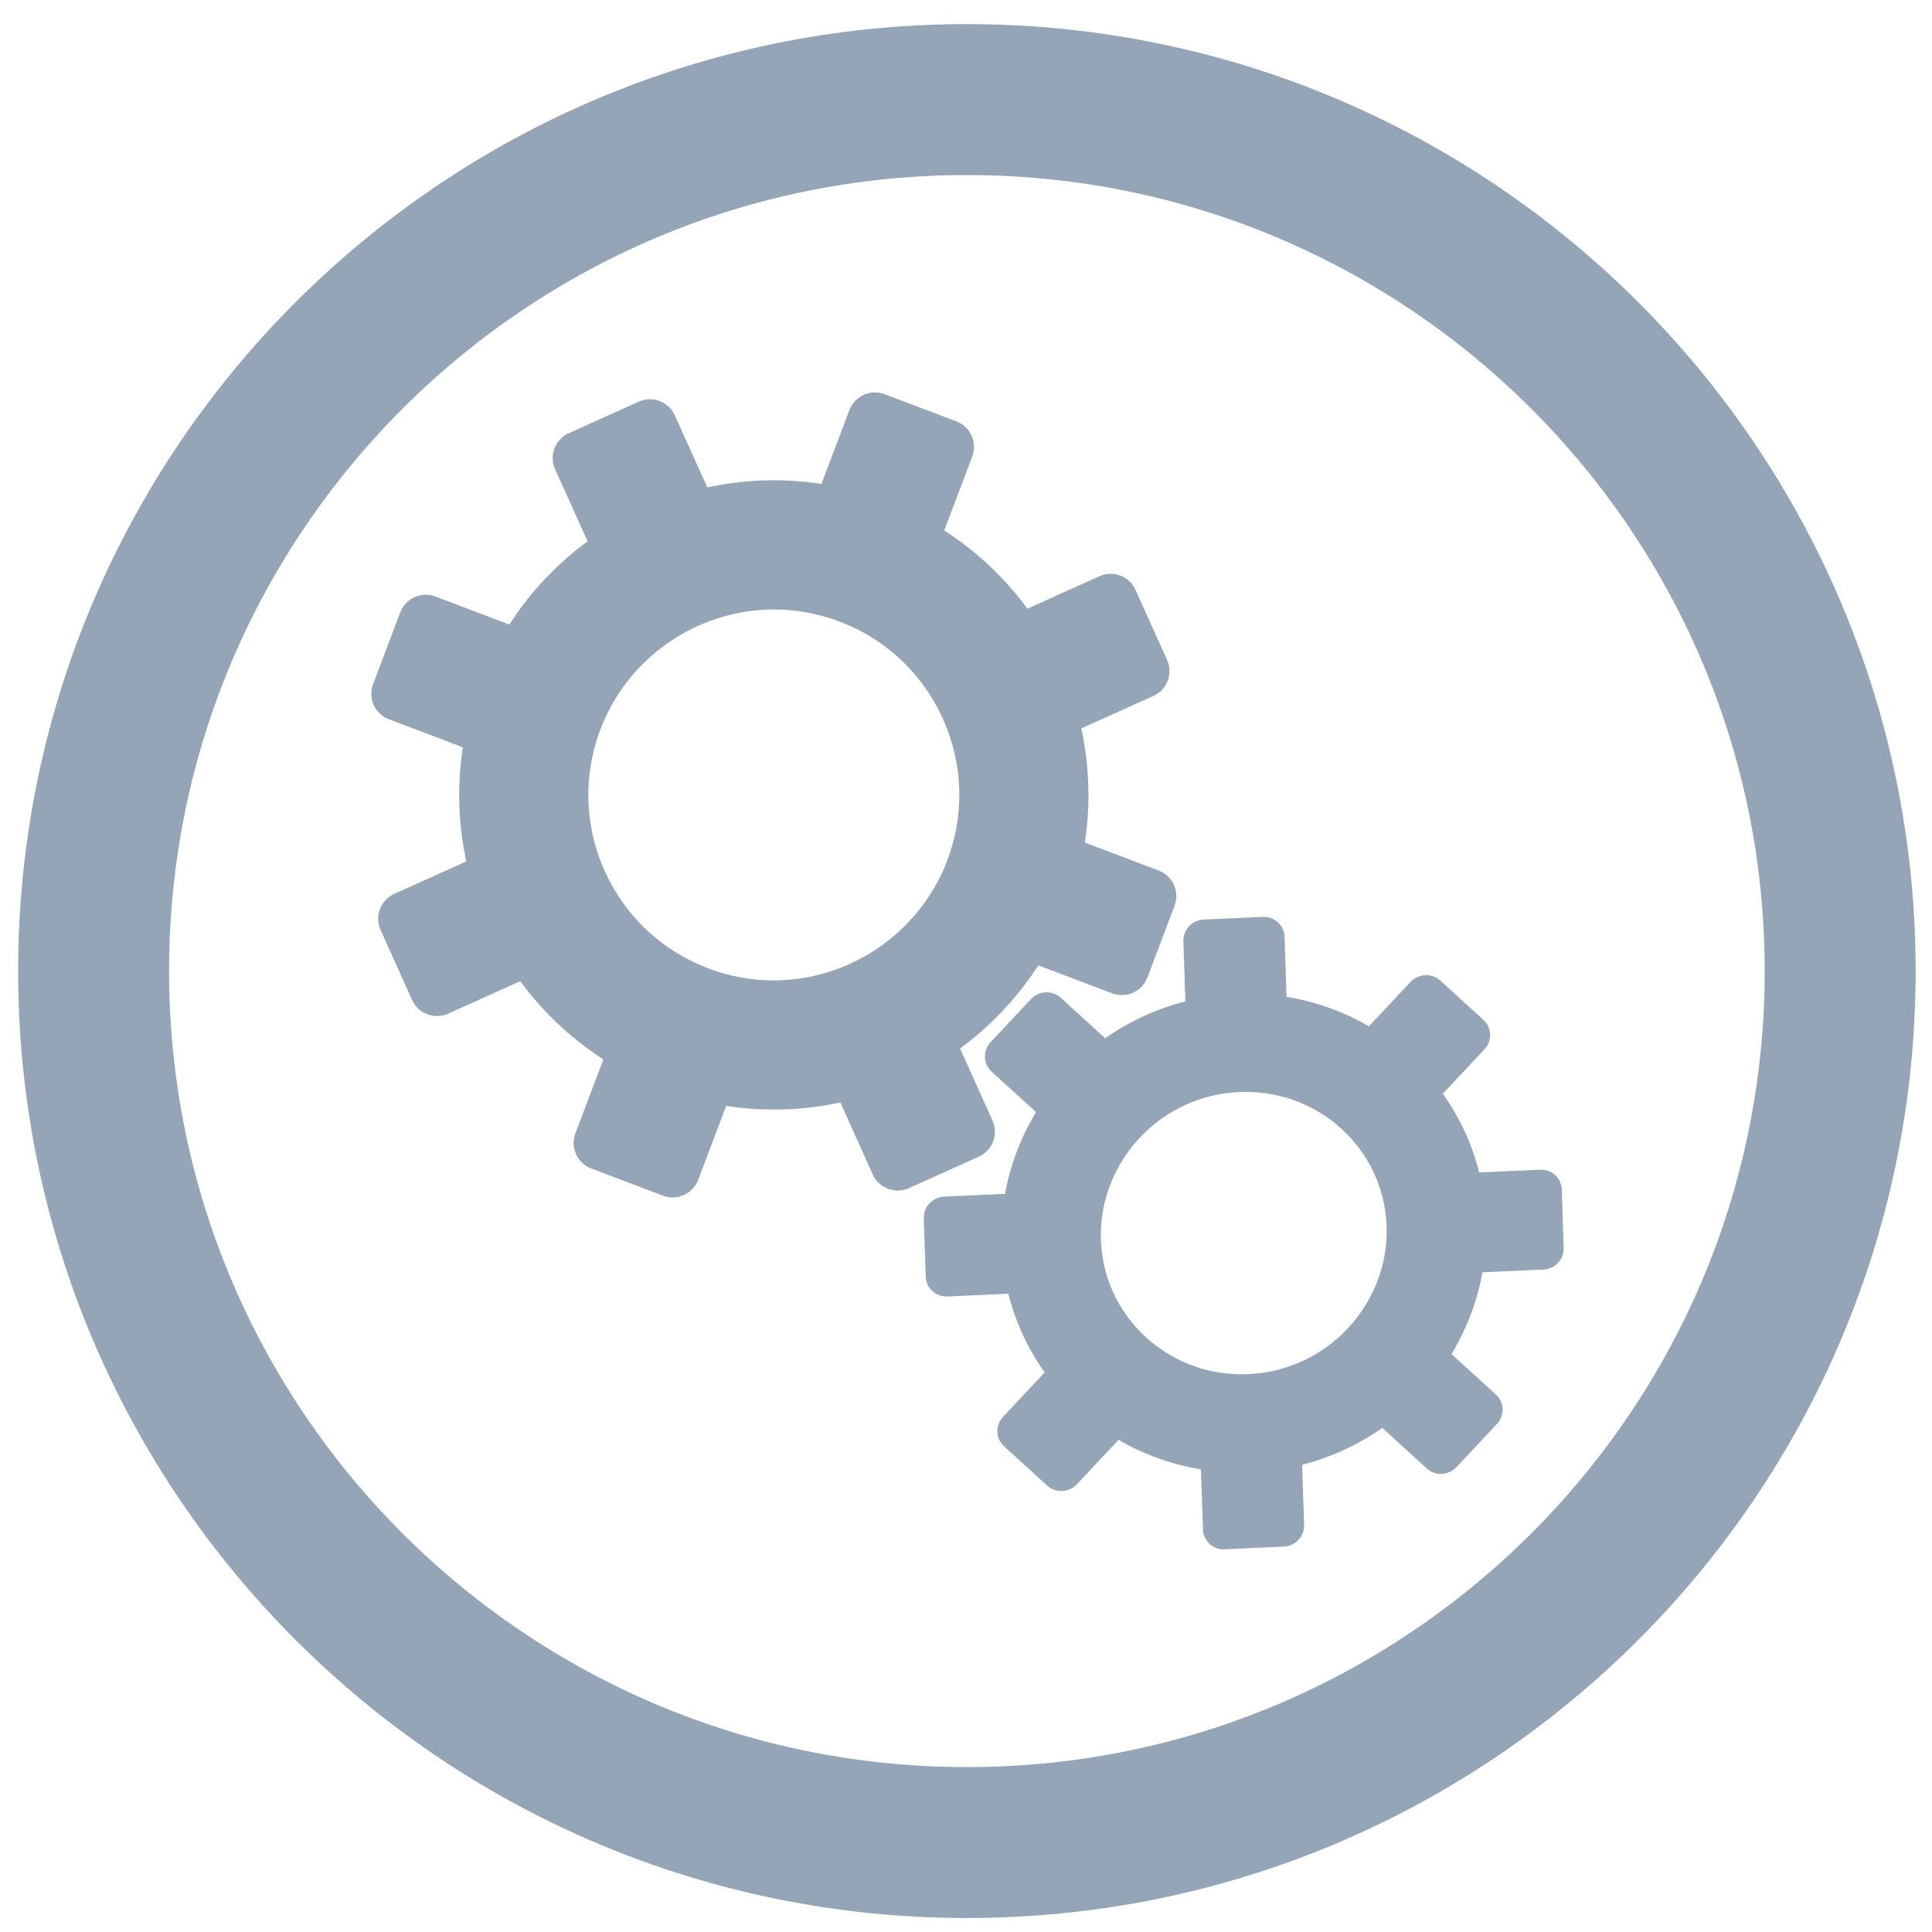 <?xml version="1.0" encoding="UTF-8" standalone="no"?>
<!DOCTYPE svg PUBLIC "-//W3C//DTD SVG 1.1//EN" "http://www.w3.org/Graphics/SVG/1.1/DTD/svg11.dtd">
<svg version="1.1" xmlns="http://www.w3.org/2000/svg" xmlns:xlink="http://www.w3.org/1999/xlink" preserveAspectRatio="xMidYMid meet" viewBox="0 0 640 640" width="18" height="18"><defs><path d="M290.28 130.01L290.46 130.02L290.64 130.03L290.81 130.05L290.99 130.07L291.17 130.09L291.34 130.12L291.52 130.15L291.69 130.18L291.86 130.22L292.04 130.26L292.21 130.31L292.38 130.36L292.55 130.41L292.72 130.46L292.89 130.52L293.06 130.58L316.8 139.58L317.14 139.72L317.48 139.87L317.81 140.03L318.13 140.21L318.44 140.4L318.74 140.59L319.03 140.8L319.31 141.02L319.58 141.25L319.84 141.49L320.09 141.74L320.33 142L320.56 142.26L320.78 142.54L320.98 142.82L321.18 143.11L321.36 143.4L321.54 143.7L321.7 144.01L321.84 144.33L321.98 144.65L322.11 144.97L322.22 145.3L322.32 145.63L322.4 145.97L322.48 146.31L322.54 146.66L322.59 147.01L322.62 147.35L322.64 147.71L322.65 148.06L322.64 148.41L322.62 148.77L322.58 149.13L322.53 149.48L322.47 149.84L322.39 150.2L322.29 150.55L322.18 150.9L322.06 151.26L312.79 175.72L313.58 176.24L314.38 176.77L315.17 177.3L315.95 177.84L316.73 178.39L317.5 178.94L318.27 179.51L319.03 180.07L319.79 180.65L320.54 181.23L321.28 181.82L322.02 182.42L322.76 183.02L323.49 183.63L324.21 184.24L324.93 184.87L325.64 185.49L326.35 186.13L327.05 186.77L327.75 187.42L328.43 188.07L329.12 188.73L329.79 189.4L330.47 190.07L331.13 190.75L331.79 191.44L332.44 192.13L333.09 192.82L333.73 193.53L334.36 194.24L334.99 194.95L335.61 195.67L336.22 196.4L336.83 197.13L337.43 197.87L338.03 198.61L338.61 199.36L339.19 200.11L339.77 200.87L340.34 201.64L364.19 190.89L364.54 190.75L364.88 190.62L365.23 190.5L365.58 190.4L365.93 190.31L366.28 190.24L366.64 190.18L366.99 190.14L367.34 190.11L367.7 190.1L368.05 190.09L368.4 190.11L368.75 190.13L369.1 190.17L369.44 190.22L369.79 190.29L370.12 190.37L370.46 190.46L370.79 190.57L371.12 190.68L371.44 190.81L371.76 190.95L372.07 191.11L372.38 191.27L372.68 191.45L372.97 191.64L373.26 191.84L373.54 192.05L373.81 192.28L374.07 192.51L374.33 192.75L374.57 193.01L374.81 193.28L375.04 193.56L375.25 193.84L375.46 194.14L375.65 194.45L375.84 194.77L376.01 195.09L376.17 195.43L386.59 218.57L386.67 218.74L386.74 218.9L386.8 219.07L386.86 219.24L386.92 219.41L386.98 219.58L387.03 219.75L387.08 219.92L387.12 220.09L387.16 220.26L387.2 220.44L387.24 220.61L387.27 220.79L387.3 220.96L387.32 221.14L387.34 221.31L387.36 221.49L387.37 221.66L387.38 221.84L387.39 222.02L387.39 222.19L387.39 222.37L387.39 222.55L387.38 222.72L387.37 222.9L387.36 223.08L387.34 223.25L387.32 223.43L387.3 223.6L387.27 223.78L387.24 223.95L387.21 224.13L387.17 224.3L387.13 224.48L387.08 224.65L387.03 224.82L386.98 224.99L386.93 225.16L386.87 225.33L386.81 225.5L386.74 225.67L386.67 225.84L386.6 226L386.53 226.16L386.45 226.32L386.37 226.48L386.28 226.64L386.2 226.8L386.11 226.95L386.01 227.1L385.92 227.25L385.82 227.4L385.72 227.54L385.61 227.69L385.51 227.83L385.4 227.97L385.29 228.1L385.17 228.24L385.05 228.37L384.93 228.5L384.81 228.63L384.69 228.75L384.56 228.88L384.43 229L384.3 229.11L384.16 229.23L384.03 229.34L383.89 229.45L383.75 229.56L383.6 229.66L383.46 229.76L383.31 229.86L383.16 229.96L383.01 230.05L382.85 230.14L382.7 230.23L382.54 230.32L382.38 230.4L382.22 230.48L382.06 230.55L358.2 241.3L358.4 242.23L358.59 243.16L358.77 244.1L358.94 245.04L359.1 245.97L359.26 246.91L359.4 247.85L359.54 248.79L359.67 249.74L359.79 250.68L359.9 251.62L360 252.57L360.1 253.52L360.18 254.46L360.26 255.41L360.32 256.36L360.38 257.3L360.43 258.25L360.48 259.2L360.51 260.15L360.53 261.1L360.55 262.05L360.56 263L360.56 263.95L360.55 264.9L360.53 265.85L360.5 266.8L360.46 267.75L360.42 268.7L360.37 269.65L360.3 270.6L360.23 271.54L360.15 272.49L360.07 273.44L359.97 274.39L359.86 275.33L359.75 276.28L359.63 277.22L359.5 278.16L359.36 279.1L383.82 288.38L383.99 288.44L384.16 288.51L384.32 288.58L384.48 288.66L384.64 288.73L384.8 288.82L384.96 288.9L385.12 288.99L385.27 289.08L385.42 289.17L385.57 289.26L385.72 289.36L385.86 289.46L386.01 289.57L386.15 289.68L386.29 289.78L386.42 289.9L386.56 290.01L386.69 290.13L386.82 290.25L386.95 290.37L387.07 290.5L387.2 290.62L387.32 290.75L387.43 290.88L387.55 291.02L387.66 291.16L387.77 291.29L387.88 291.44L387.98 291.58L388.09 291.72L388.18 291.87L388.28 292.02L388.37 292.17L388.47 292.33L388.55 292.48L388.64 292.64L388.72 292.8L388.8 292.96L388.87 293.13L388.95 293.29L389.01 293.46L389.08 293.62L389.14 293.79L389.2 293.96L389.26 294.13L389.31 294.3L389.36 294.47L389.4 294.64L389.44 294.82L389.48 294.99L389.52 295.16L389.55 295.34L389.57 295.51L389.6 295.69L389.62 295.86L389.64 296.04L389.65 296.22L389.66 296.39L389.67 296.57L389.67 296.75L389.67 296.92L389.67 297.1L389.66 297.28L389.65 297.45L389.64 297.63L389.62 297.81L389.6 297.98L389.58 298.16L389.55 298.33L389.52 298.51L389.48 298.68L389.45 298.86L389.41 299.03L389.36 299.2L389.31 299.37L389.26 299.55L389.21 299.72L389.15 299.89L389.09 300.05L380.09 323.79L379.95 324.14L379.8 324.47L379.64 324.8L379.46 325.12L379.27 325.43L379.08 325.73L378.87 326.02L378.65 326.3L378.42 326.57L378.18 326.83L377.93 327.08L377.67 327.32L377.41 327.55L377.13 327.77L376.85 327.98L376.56 328.17L376.27 328.36L375.97 328.53L375.66 328.69L375.34 328.84L375.02 328.98L374.7 329.1L374.37 329.21L374.04 329.31L373.7 329.4L373.36 329.47L373.01 329.53L372.67 329.58L372.32 329.61L371.96 329.63L371.61 329.64L371.26 329.63L370.9 329.61L370.54 329.58L370.19 329.53L369.83 329.46L369.47 329.38L369.12 329.29L368.77 329.18L368.41 329.05L343.95 319.78L343.43 320.58L342.9 321.37L342.37 322.16L341.83 322.94L341.28 323.72L340.72 324.49L340.16 325.26L339.6 326.02L339.02 326.78L338.44 327.53L337.85 328.28L337.25 329.02L336.65 329.75L336.04 330.48L335.43 331.21L334.8 331.92L334.18 332.64L333.54 333.34L332.9 334.04L332.25 334.74L331.6 335.43L330.94 336.11L330.27 336.79L329.6 337.46L328.92 338.12L328.23 338.78L327.54 339.43L326.85 340.08L326.14 340.72L325.43 341.35L324.72 341.98L324 342.6L323.27 343.22L322.54 343.82L321.8 344.43L321.06 345.02L320.31 345.61L319.56 346.19L318.8 346.76L318.03 347.33L328.78 371.19L328.92 371.53L329.05 371.87L329.17 372.22L329.27 372.57L329.36 372.93L329.43 373.28L329.49 373.63L329.53 373.99L329.56 374.34L329.57 374.69L329.58 375.04L329.56 375.4L329.54 375.75L329.5 376.09L329.44 376.44L329.38 376.78L329.3 377.12L329.21 377.45L329.1 377.79L328.99 378.11L328.86 378.44L328.72 378.75L328.56 379.07L328.4 379.37L328.22 379.67L328.03 379.97L327.83 380.25L327.62 380.53L327.39 380.8L327.16 381.07L326.91 381.32L326.66 381.57L326.39 381.8L326.11 382.03L325.82 382.25L325.53 382.45L325.22 382.65L324.9 382.83L324.57 383L324.23 383.16L301.09 393.59L300.93 393.66L300.76 393.73L300.6 393.79L300.43 393.85L300.26 393.91L300.09 393.97L299.92 394.02L299.75 394.07L299.58 394.11L299.4 394.16L299.23 394.19L299.06 394.23L298.88 394.26L298.71 394.29L298.53 394.31L298.36 394.33L298.18 394.35L298 394.36L297.83 394.37L297.65 394.38L297.47 394.39L297.3 394.39L297.12 394.38L296.94 394.38L296.77 394.37L296.59 394.35L296.41 394.33L296.24 394.31L296.06 394.29L295.89 394.26L295.71 394.23L295.54 394.2L295.36 394.16L295.19 394.12L295.02 394.07L294.84 394.03L294.67 393.97L294.5 393.92L294.33 393.86L294.16 393.8L294 393.73L293.83 393.66L293.67 393.59L293.5 393.52L293.34 393.44L293.18 393.36L293.03 393.27L292.87 393.19L292.72 393.1L292.56 393L292.42 392.91L292.27 392.81L292.12 392.71L291.98 392.6L291.84 392.5L291.7 392.39L291.56 392.28L291.43 392.16L291.3 392.04L291.17 391.92L291.04 391.8L290.91 391.68L290.79 391.55L290.67 391.42L290.55 391.29L290.44 391.15L290.32 391.02L290.21 390.88L290.11 390.74L290 390.59L289.9 390.45L289.8 390.3L289.71 390.15L289.61 390L289.52 389.85L289.43 389.69L289.35 389.53L289.27 389.37L289.19 389.21L289.11 389.05L278.37 365.19L277.44 365.39L276.51 365.58L275.57 365.76L274.64 365.93L273.7 366.1L272.77 366.25L271.83 366.4L270.89 366.53L269.95 366.66L269 366.78L268.06 366.89L267.11 367L266.17 367.09L265.22 367.18L264.28 367.25L263.33 367.32L262.38 367.38L261.43 367.43L260.48 367.47L259.53 367.51L258.58 367.53L257.63 367.55L256.68 367.55L255.73 367.55L254.78 367.54L253.83 367.52L252.88 367.5L251.93 367.46L250.98 367.42L250.03 367.36L249.08 367.3L248.13 367.23L247.18 367.15L246.23 367.06L245.28 366.96L244.34 366.86L243.39 366.74L242.45 366.62L241.5 366.49L240.56 366.35L231.29 390.81L231.23 390.98L231.16 391.15L231.08 391.31L231.01 391.47L230.93 391.63L230.85 391.79L230.77 391.95L230.68 392.11L230.59 392.26L230.5 392.41L230.4 392.56L230.3 392.71L230.2 392.85L230.1 393L229.99 393.14L229.88 393.28L229.77 393.41L229.65 393.55L229.54 393.68L229.42 393.81L229.3 393.94L229.17 394.06L229.04 394.19L228.91 394.31L228.78 394.42L228.65 394.54L228.51 394.65L228.37 394.76L228.23 394.87L228.09 394.97L227.94 395.08L227.79 395.17L227.64 395.27L227.49 395.36L227.34 395.45L227.18 395.54L227.03 395.63L226.87 395.71L226.7 395.79L226.54 395.86L226.45 395.9L226.36 395.94L226.27 395.98L226.18 396.01L226.09 396.05L226 396.08L225.91 396.12L225.82 396.15L225.73 396.18L225.64 396.21L225.55 396.24L225.46 396.27L225.36 396.3L225.27 396.32L225.18 396.35L225.09 396.37L224.99 396.4L224.9 396.42L224.81 396.44L224.71 396.46L224.62 396.48L224.53 396.5L224.43 396.52L224.34 396.53L224.24 396.55L224.15 396.56L224.06 396.58L223.96 396.59L223.87 396.6L223.77 396.61L223.68 396.62L223.58 396.63L223.49 396.64L223.39 396.64L223.3 396.65L223.2 396.65L223.11 396.66L223.01 396.66L222.92 396.66L222.82 396.66L222.74 396.66L222.66 396.66L222.58 396.66L222.49 396.66L222.41 396.65L222.33 396.65L222.25 396.64L222.17 396.64L222.09 396.63L222.01 396.62L221.93 396.62L221.84 396.61L221.76 396.6L221.68 396.59L221.6 396.58L221.52 396.57L221.44 396.56L221.36 396.54L221.28 396.53L221.2 396.51L221.12 396.5L221.04 396.48L220.96 396.47L220.88 396.45L220.8 396.43L220.72 396.41L220.64 396.39L220.56 396.37L220.48 396.35L220.4 396.33L220.32 396.31L220.24 396.29L220.16 396.26L220.08 396.24L220 396.21L219.92 396.19L219.85 396.16L219.77 396.13L219.69 396.1L219.61 396.07L195.88 387.08L195.53 386.94L195.19 386.79L194.86 386.63L194.54 386.45L194.23 386.26L193.93 386.07L193.64 385.86L193.36 385.64L193.09 385.41L192.83 385.17L192.58 384.92L192.34 384.66L192.11 384.4L191.9 384.12L191.69 383.84L191.49 383.55L191.31 383.26L191.14 382.96L190.98 382.65L190.83 382.33L190.69 382.01L190.57 381.69L190.45 381.36L190.35 381.03L190.27 380.69L190.19 380.35L190.13 380L190.09 379.65L190.05 379.3L190.03 378.95L190.03 378.6L190.03 378.24L190.06 377.89L190.09 377.53L190.14 377.18L190.21 376.82L190.29 376.46L190.38 376.11L190.49 375.76L190.62 375.4L199.89 350.94L199.09 350.42L198.3 349.89L197.51 349.36L196.72 348.82L195.95 348.27L195.17 347.71L194.41 347.15L193.64 346.59L192.89 346.01L192.13 345.43L191.39 344.84L190.65 344.24L189.91 343.64L189.18 343.03L188.46 342.42L187.74 341.79L187.03 341.17L186.32 340.53L185.62 339.89L184.93 339.24L184.24 338.59L183.55 337.93L182.88 337.26L182.21 336.59L181.54 335.91L180.88 335.23L180.23 334.53L179.58 333.84L178.94 333.13L178.31 332.43L177.68 331.71L177.06 330.99L176.45 330.26L175.84 329.53L175.24 328.79L174.65 328.05L174.06 327.3L173.48 326.55L172.9 325.79L172.34 325.02L148.48 335.77L148.32 335.84L148.15 335.91L147.98 335.97L147.82 336.03L147.65 336.09L147.48 336.15L147.31 336.2L147.13 336.25L146.96 336.29L146.79 336.34L146.62 336.37L146.44 336.41L146.27 336.44L146.09 336.47L145.92 336.49L145.74 336.51L145.57 336.53L145.39 336.54L145.21 336.55L145.04 336.56L144.86 336.57L144.68 336.57L144.51 336.56L144.33 336.56L144.15 336.55L143.98 336.53L143.8 336.51L143.63 336.49L143.45 336.47L143.27 336.44L143.1 336.41L142.93 336.38L142.75 336.34L142.58 336.3L142.4 336.25L142.23 336.21L142.06 336.15L141.89 336.1L141.72 336.04L141.55 335.98L141.38 335.91L141.22 335.84L141.05 335.77L140.89 335.7L140.73 335.62L140.57 335.54L140.41 335.45L140.26 335.37L140.11 335.28L139.95 335.18L139.8 335.09L139.66 334.99L139.51 334.89L139.37 334.78L139.23 334.68L139.09 334.57L138.95 334.46L138.82 334.34L138.68 334.22L138.55 334.1L138.43 333.98L138.3 333.86L138.18 333.73L138.06 333.6L137.94 333.47L137.83 333.33L137.71 333.2L137.6 333.06L137.5 332.92L137.39 332.77L137.29 332.63L137.19 332.48L137.09 332.33L137 332.18L136.91 332.03L136.82 331.87L136.74 331.71L136.66 331.55L136.58 331.39L136.5 331.23L126.08 308.09L126.01 307.92L125.94 307.76L125.87 307.59L125.81 307.42L125.75 307.25L125.7 307.08L125.64 306.91L125.6 306.74L125.55 306.57L125.51 306.4L125.47 306.22L125.44 306.05L125.4 305.87L125.38 305.7L125.35 305.52L125.33 305.35L125.31 305.17L125.3 305L125.29 304.82L125.28 304.64L125.28 304.47L125.28 304.29L125.28 304.11L125.29 303.94L125.3 303.76L125.31 303.58L125.33 303.41L125.35 303.23L125.37 303.06L125.4 302.88L125.43 302.7L125.47 302.53L125.5 302.36L125.55 302.18L125.59 302.01L125.64 301.84L125.69 301.67L125.75 301.5L125.8 301.33L125.87 301.16L125.93 300.99L126 300.82L126.07 300.66L126.15 300.5L126.22 300.34L126.31 300.18L126.39 300.02L126.48 299.86L126.57 299.71L126.66 299.56L126.76 299.41L126.85 299.26L126.95 299.12L127.06 298.97L127.17 298.83L127.27 298.69L127.39 298.56L127.5 298.42L127.62 298.29L127.74 298.16L127.86 298.03L127.99 297.91L128.11 297.78L128.24 297.66L128.37 297.55L128.51 297.43L128.65 297.32L128.78 297.21L128.93 297.1L129.07 297L129.21 296.89L129.36 296.8L129.51 296.7L129.66 296.61L129.82 296.52L129.97 296.43L130.13 296.34L130.29 296.26L130.45 296.18L130.62 296.11L154.47 285.36L154.28 284.43L154.09 283.5L153.91 282.56L153.73 281.62L153.57 280.69L153.42 279.75L153.27 278.81L153.13 277.87L153.01 276.92L152.89 275.98L152.78 275.04L152.67 274.09L152.58 273.14L152.49 272.2L152.42 271.25L152.35 270.3L152.29 269.35L152.24 268.41L152.2 267.46L152.16 266.51L152.14 265.56L152.12 264.61L152.12 263.66L152.12 262.71L152.13 261.76L152.15 260.81L152.17 259.86L152.21 258.91L152.25 257.96L152.31 257.01L152.37 256.06L152.44 255.11L152.52 254.17L152.61 253.22L152.7 252.27L152.81 251.33L152.92 250.38L153.05 249.44L153.18 248.5L153.32 247.55L128.85 238.28L128.5 238.14L128.17 237.99L127.84 237.83L127.52 237.65L127.21 237.46L126.91 237.27L126.62 237.06L126.34 236.84L126.07 236.61L125.81 236.37L125.56 236.12L125.32 235.86L125.09 235.6L124.87 235.32L124.66 235.04L124.47 234.75L124.28 234.46L124.11 234.16L123.95 233.85L123.8 233.53L123.67 233.21L123.54 232.89L123.43 232.56L123.33 232.23L123.24 231.89L123.17 231.55L123.11 231.2L123.06 230.86L123.03 230.51L123.01 230.15L123 229.8L123.01 229.45L123.03 229.09L123.07 228.73L123.12 228.38L123.18 228.02L123.26 227.67L123.36 227.31L123.47 226.96L123.59 226.61L132.58 202.87L132.65 202.7L132.72 202.54L132.79 202.37L132.86 202.21L132.94 202.05L133.02 201.89L133.11 201.73L133.19 201.58L133.28 201.42L133.38 201.27L133.47 201.12L133.57 200.98L133.67 200.83L133.78 200.69L133.88 200.55L133.99 200.41L134.1 200.27L134.22 200.14L134.34 200L134.46 199.87L134.58 199.75L134.7 199.62L134.83 199.5L134.96 199.38L135.09 199.26L135.23 199.14L135.36 199.03L135.5 198.92L135.64 198.81L135.79 198.71L135.93 198.61L136.08 198.51L136.23 198.41L136.38 198.32L136.53 198.23L136.69 198.14L136.85 198.06L137.01 197.98L137.17 197.9L137.33 197.82L137.5 197.75L137.66 197.68L137.83 197.61L138 197.55L138.17 197.49L138.34 197.44L138.51 197.39L138.68 197.34L138.85 197.29L139.02 197.25L139.2 197.21L139.37 197.18L139.55 197.15L139.72 197.12L139.9 197.1L140.07 197.08L140.25 197.06L140.42 197.04L140.6 197.03L140.78 197.03L140.95 197.02L141.13 197.02L141.31 197.03L141.48 197.03L141.66 197.04L141.84 197.06L142.01 197.07L142.19 197.09L142.37 197.12L142.54 197.15L142.72 197.18L142.89 197.21L143.06 197.25L143.24 197.29L143.41 197.33L143.58 197.38L143.75 197.43L143.92 197.49L144.09 197.55L144.26 197.61L168.73 206.88L169.25 206.08L169.77 205.29L170.31 204.5L170.85 203.72L171.4 202.94L171.95 202.17L172.51 201.4L173.08 200.64L173.66 199.88L174.24 199.13L174.83 198.38L175.42 197.64L176.03 196.91L176.63 196.18L177.25 195.45L177.87 194.74L178.5 194.02L179.14 193.32L179.78 192.62L180.42 191.92L181.08 191.23L181.74 190.55L182.41 189.87L183.08 189.2L183.76 188.54L184.44 187.88L185.13 187.22L185.83 186.58L186.53 185.94L187.24 185.31L187.96 184.68L188.68 184.06L189.4 183.44L190.14 182.84L190.87 182.23L191.62 181.64L192.37 181.05L193.12 180.47L193.88 179.9L194.65 179.33L183.9 155.47L183.75 155.13L183.62 154.78L183.51 154.44L183.41 154.09L183.32 153.73L183.25 153.38L183.19 153.03L183.15 152.67L183.12 152.32L183.1 151.97L183.1 151.62L183.11 151.26L183.14 150.91L183.18 150.57L183.23 150.22L183.3 149.88L183.38 149.54L183.47 149.2L183.57 148.87L183.69 148.55L183.82 148.22L183.96 147.91L184.11 147.59L184.28 147.29L184.46 146.99L184.65 146.69L184.85 146.41L185.06 146.13L185.28 145.86L185.52 145.59L185.76 145.34L186.02 145.09L186.28 144.86L186.56 144.63L186.85 144.41L187.15 144.21L187.46 144.01L187.77 143.83L188.1 143.66L188.44 143.5L211.58 133.07L211.75 133L211.91 132.93L212.08 132.87L212.25 132.8L212.42 132.74L212.59 132.69L212.76 132.64L212.93 132.59L213.1 132.54L213.27 132.5L213.45 132.46L213.62 132.43L213.79 132.4L213.97 132.37L214.14 132.35L214.32 132.33L214.5 132.31L214.67 132.29L214.85 132.28L215.03 132.28L215.2 132.27L215.38 132.27L215.56 132.28L215.73 132.28L215.91 132.29L216.09 132.31L216.26 132.32L216.44 132.34L216.61 132.37L216.79 132.4L216.96 132.43L217.14 132.46L217.31 132.5L217.49 132.54L217.66 132.58L217.83 132.63L218 132.68L218.17 132.74L218.34 132.8L218.51 132.86L218.68 132.93L218.84 132.99L219.01 133.07L219.17 133.14L219.33 133.22L219.49 133.3L219.65 133.38L219.8 133.47L219.96 133.56L220.11 133.65L220.26 133.75L220.41 133.85L220.55 133.95L220.7 134.05L220.84 134.16L220.98 134.27L221.11 134.38L221.25 134.5L221.38 134.61L221.51 134.73L221.64 134.86L221.76 134.98L221.88 135.11L222 135.24L222.12 135.37L222.24 135.5L222.35 135.64L222.46 135.78L222.57 135.92L222.67 136.06L222.77 136.21L222.87 136.36L222.97 136.51L223.06 136.66L223.15 136.81L223.24 136.97L223.33 137.13L223.41 137.28L223.49 137.45L223.56 137.61L234.3 161.46L235.24 161.27L236.17 161.08L237.1 160.9L238.03 160.72L238.97 160.56L239.91 160.41L240.85 160.26L241.79 160.12L242.73 160L243.67 159.88L244.62 159.76L245.56 159.66L246.51 159.57L247.45 159.48L248.4 159.41L249.35 159.34L250.3 159.28L251.24 159.23L252.19 159.18L253.14 159.15L254.09 159.13L255.04 159.11L255.99 159.1L256.94 159.1L257.9 159.11L258.85 159.13L259.8 159.16L260.75 159.2L261.7 159.24L262.65 159.29L263.6 159.36L264.55 159.43L265.49 159.51L266.44 159.6L267.39 159.69L268.34 159.8L269.28 159.91L270.23 160.04L271.17 160.17L272.11 160.31L281.38 135.85L281.45 135.68L281.52 135.51L281.59 135.35L281.66 135.18L281.74 135.02L281.82 134.86L281.91 134.71L281.99 134.55L282.08 134.4L282.18 134.25L282.27 134.1L282.37 133.95L282.47 133.8L282.58 133.66L282.68 133.52L282.79 133.38L282.9 133.24L283.02 133.11L283.14 132.98L283.26 132.85L283.38 132.72L283.5 132.59L283.63 132.47L283.76 132.35L283.89 132.23L284.03 132.12L284.16 132.01L284.3 131.9L284.44 131.79L284.59 131.68L284.73 131.58L284.88 131.48L285.03 131.39L285.18 131.29L285.34 131.2L285.49 131.12L285.65 131.03L285.81 130.95L285.97 130.87L286.13 130.79L286.3 130.72L286.46 130.65L286.63 130.59L286.8 130.53L286.97 130.47L287.14 130.41L287.31 130.36L287.48 130.31L287.65 130.27L287.83 130.23L288 130.19L288.17 130.15L288.35 130.12L288.52 130.09L288.7 130.07L288.87 130.05L289.05 130.03L289.23 130.02L289.4 130.01L289.58 130L289.75 130L289.93 130L290.11 130L290.28 130.01ZM252.56 202.02L250.69 202.16L248.82 202.37L246.97 202.63L245.13 202.95L243.3 203.32L241.5 203.75L239.71 204.23L237.94 204.76L236.19 205.35L234.45 205.98L232.75 206.67L231.06 207.41L229.4 208.19L227.76 209.03L226.15 209.91L224.57 210.84L223.01 211.82L221.49 212.84L219.99 213.9L218.53 215.01L217.1 216.16L215.71 217.36L214.35 218.59L213.02 219.87L211.73 221.18L210.49 222.54L209.28 223.93L208.11 225.36L206.98 226.83L205.9 228.33L204.86 229.87L203.87 231.45L202.92 233.05L202.02 234.69L201.16 236.37L200.36 238.07L199.61 239.81L198.91 241.57L198.48 242.72L198.08 243.88L197.71 245.04L197.35 246.21L197.03 247.38L196.72 248.55L196.44 249.73L196.18 250.91L195.94 252.09L195.73 253.28L195.55 254.47L195.38 255.66L195.24 256.85L195.13 258.04L195.03 259.23L194.96 260.43L194.92 261.62L194.89 262.82L194.9 264.01L194.92 265.21L194.97 266.4L195.04 267.59L195.14 268.78L195.25 269.97L195.4 271.16L195.56 272.34L195.75 273.53L195.96 274.71L196.2 275.88L196.46 277.06L196.74 278.23L197.05 279.4L197.38 280.56L197.73 281.72L198.11 282.87L198.51 284.02L198.93 285.16L199.38 286.3L199.85 287.43L200.34 288.55L200.86 289.67L201.39 290.77L201.95 291.86L202.52 292.93L203.12 293.99L203.73 295.04L204.37 296.07L205.02 297.09L205.69 298.09L206.38 299.08L207.08 300.05L207.81 301.01L208.55 301.95L209.31 302.87L210.09 303.78L210.89 304.68L211.7 305.55L212.53 306.41L213.37 307.26L214.23 308.08L215.11 308.89L216.01 309.69L216.92 310.46L217.84 311.22L218.78 311.96L219.74 312.68L220.71 313.38L221.69 314.07L222.69 314.73L223.71 315.38L224.73 316L225.77 316.61L226.83 317.2L227.9 317.77L228.98 318.32L230.07 318.85L231.18 319.36L232.3 319.84L233.43 320.31L234.58 320.76L235.1 320.95L235.63 321.15L236.16 321.33L236.69 321.52L237.22 321.69L237.75 321.86L238.29 322.03L238.82 322.19L239.35 322.35L239.89 322.5L240.43 322.65L240.97 322.79L241.5 322.93L242.04 323.06L242.58 323.19L243.13 323.31L243.67 323.43L244.21 323.54L244.75 323.65L245.3 323.76L245.84 323.85L246.39 323.95L246.94 324.03L247.48 324.12L248.03 324.19L248.58 324.27L249.13 324.34L249.68 324.4L250.23 324.46L250.78 324.51L251.33 324.56L251.89 324.6L252.44 324.64L252.99 324.67L253.55 324.7L254.1 324.72L254.66 324.74L255.21 324.75L255.77 324.76L256.33 324.76L258.22 324.73L260.11 324.64L261.99 324.5L263.85 324.29L265.71 324.03L267.55 323.71L269.37 323.34L271.18 322.91L272.97 322.43L274.74 321.9L276.49 321.31L278.22 320.68L279.93 319.99L281.61 319.25L283.28 318.47L284.91 317.63L286.52 316.75L288.11 315.82L289.66 314.84L291.19 313.82L292.68 312.76L294.14 311.65L295.57 310.5L296.97 309.3L298.33 308.07L299.65 306.79L300.94 305.48L302.19 304.12L303.4 302.73L304.56 301.3L305.69 299.83L306.77 298.33L307.81 296.79L308.81 295.21L309.76 293.61L310.66 291.97L311.51 290.29L312.31 288.59L313.07 286.85L313.77 285.09L314.19 283.94L314.59 282.78L314.97 281.62L315.32 280.45L315.65 279.28L315.96 278.1L316.24 276.93L316.5 275.75L316.73 274.56L316.94 273.38L317.13 272.19L317.29 271L317.43 269.81L317.55 268.62L317.64 267.43L317.71 266.23L317.76 265.04L317.78 263.84L317.78 262.65L317.76 261.45L317.71 260.26L317.64 259.07L317.54 257.88L317.42 256.69L317.28 255.5L317.11 254.31L316.92 253.13L316.71 251.95L316.48 250.77L316.22 249.6L315.93 248.43L315.63 247.26L315.3 246.1L314.94 244.94L314.57 243.79L314.17 242.64L313.74 241.5L313.3 240.36L312.82 239.23L312.33 238.11L311.82 236.99L311.28 235.89L310.72 234.8L310.15 233.73L309.55 232.67L308.94 231.62L308.31 230.59L307.66 229.57L306.99 228.57L306.3 227.58L305.59 226.61L304.86 225.65L304.12 224.71L303.36 223.79L302.58 222.88L301.79 221.98L300.98 221.11L300.15 220.25L299.3 219.4L298.44 218.57L297.56 217.77L296.67 216.97L295.76 216.2L294.83 215.44L293.89 214.7L292.94 213.98L291.97 213.28L290.98 212.59L289.98 211.93L288.97 211.28L287.94 210.65L286.9 210.05L285.84 209.46L284.78 208.89L283.69 208.34L282.6 207.81L281.49 207.3L280.37 206.82L279.24 206.35L278.1 205.9L277.57 205.71L277.04 205.51L276.51 205.33L275.98 205.14L275.45 204.97L274.92 204.8L274.39 204.63L273.85 204.47L273.32 204.31L272.78 204.16L272.25 204.01L271.71 203.87L271.17 203.73L270.63 203.6L270.09 203.47L269.55 203.35L269.01 203.23L268.46 203.11L267.92 203.01L267.38 202.9L266.83 202.81L266.28 202.71L265.74 202.63L265.19 202.54L264.64 202.46L264.09 202.39L263.54 202.32L262.99 202.26L262.44 202.2L261.89 202.15L261.34 202.1L260.79 202.06L260.23 202.02L259.68 201.99L259.13 201.96L258.57 201.94L258.02 201.92L257.46 201.91L256.91 201.9L256.35 201.9L254.45 201.93L252.56 202.02Z" id="a1mG60R5r3"></path><path d="M419.17 303.74L419.45 303.77L419.73 303.81L420 303.85L420.27 303.91L420.53 303.98L420.79 304.06L421.05 304.15L421.3 304.25L421.55 304.35L421.79 304.47L422.02 304.6L422.26 304.73L422.48 304.87L422.7 305.02L422.91 305.18L423.12 305.35L423.32 305.53L423.51 305.71L423.69 305.9L423.87 306.09L424.04 306.3L424.2 306.51L424.36 306.72L424.5 306.94L424.64 307.17L424.77 307.41L424.88 307.65L424.99 307.89L425.09 308.14L425.18 308.4L425.26 308.66L425.33 308.92L425.39 309.19L425.44 309.46L425.48 309.74L425.51 310.02L425.52 310.3L426.18 330.2L426.91 330.32L427.63 330.45L428.35 330.59L429.06 330.73L429.78 330.88L430.49 331.03L431.21 331.19L431.92 331.36L432.63 331.53L433.33 331.71L434.04 331.9L434.74 332.09L435.44 332.29L436.14 332.49L436.84 332.71L437.54 332.92L438.23 333.15L438.92 333.38L439.61 333.61L440.3 333.86L440.98 334.11L441.66 334.36L442.34 334.62L443.02 334.89L443.69 335.16L444.37 335.44L445.03 335.73L445.7 336.02L446.37 336.32L447.03 336.62L447.68 336.93L448.34 337.25L448.99 337.57L449.64 337.9L450.29 338.23L450.93 338.57L451.57 338.92L452.21 339.27L452.84 339.63L453.47 339.99L467.26 325.28L467.46 325.07L467.67 324.88L467.88 324.69L468.1 324.51L468.33 324.35L468.55 324.19L468.79 324.04L469.03 323.91L469.27 323.78L469.52 323.66L469.77 323.56L470.02 323.46L470.28 323.37L470.54 323.29L470.8 323.23L471.06 323.17L471.33 323.12L471.59 323.08L471.86 323.06L472.13 323.04L472.39 323.03L472.66 323.04L472.93 323.05L473.2 323.07L473.46 323.1L473.73 323.15L473.99 323.2L474.25 323.27L474.51 323.34L474.77 323.42L475.02 323.52L475.27 323.62L475.52 323.74L475.77 323.86L476 324L476.24 324.15L476.47 324.3L476.69 324.47L476.91 324.65L477.13 324.83L491.41 337.86L491.51 337.95L491.61 338.04L491.71 338.14L491.8 338.24L491.89 338.34L491.98 338.44L492.07 338.55L492.15 338.65L492.24 338.76L492.32 338.87L492.4 338.98L492.47 339.09L492.55 339.2L492.62 339.31L492.69 339.43L492.75 339.54L492.82 339.66L492.88 339.78L492.94 339.9L493 340.02L493.05 340.15L493.11 340.27L493.16 340.39L493.2 340.52L493.25 340.64L493.29 340.77L493.33 340.9L493.37 341.03L493.4 341.16L493.44 341.29L493.47 341.42L493.49 341.55L493.52 341.69L493.54 341.82L493.56 341.96L493.58 342.09L493.59 342.23L493.6 342.36L493.61 342.5L493.62 342.63L493.62 342.77L493.62 342.91L493.62 343.05L493.61 343.18L493.61 343.32L493.6 343.45L493.58 343.59L493.57 343.72L493.55 343.86L493.53 343.99L493.5 344.12L493.48 344.26L493.45 344.39L493.42 344.52L493.38 344.65L493.35 344.78L493.31 344.91L493.27 345.04L493.22 345.17L493.17 345.3L493.12 345.42L493.07 345.55L493.02 345.67L492.96 345.79L492.9 345.92L492.84 346.04L492.78 346.16L492.71 346.28L492.64 346.39L492.57 346.51L492.5 346.63L492.42 346.74L492.35 346.85L492.27 346.96L492.18 347.07L492.1 347.18L492.01 347.29L491.92 347.39L491.83 347.5L491.74 347.6L477.95 362.31L478.37 362.9L478.78 363.5L479.18 364.1L479.58 364.7L479.98 365.31L480.37 365.92L480.75 366.53L481.13 367.15L481.5 367.77L481.86 368.39L482.22 369.02L482.57 369.65L482.92 370.28L483.26 370.91L483.6 371.55L483.93 372.2L484.25 372.84L484.57 373.49L484.88 374.14L485.19 374.79L485.48 375.45L485.78 376.11L486.06 376.77L486.35 377.43L486.62 378.1L486.89 378.77L487.15 379.44L487.41 380.12L487.66 380.79L487.9 381.47L488.14 382.15L488.37 382.84L488.59 383.52L488.81 384.21L489.02 384.9L489.23 385.59L489.43 386.29L489.62 386.99L489.81 387.69L489.99 388.39L510.15 387.48L510.28 387.47L510.42 387.47L510.56 387.47L510.7 387.47L510.84 387.48L510.97 387.49L511.11 387.5L511.25 387.51L511.38 387.53L511.52 387.55L511.65 387.57L511.79 387.59L511.92 387.62L512.05 387.65L512.19 387.68L512.32 387.72L512.45 387.75L512.58 387.79L512.71 387.83L512.83 387.88L512.96 387.93L513.09 387.97L513.21 388.03L513.34 388.08L513.46 388.14L513.58 388.2L513.7 388.26L513.82 388.32L513.94 388.39L514.06 388.46L514.17 388.53L514.29 388.6L514.4 388.68L514.51 388.75L514.62 388.83L514.73 388.92L514.84 389L514.94 389.09L515.05 389.18L515.15 389.27L515.25 389.36L515.35 389.46L515.44 389.55L515.54 389.65L515.63 389.75L515.72 389.86L515.81 389.96L515.89 390.06L515.97 390.17L516.05 390.28L516.13 390.39L516.21 390.5L516.28 390.61L516.36 390.73L516.42 390.84L516.49 390.96L516.56 391.07L516.62 391.19L516.68 391.31L516.74 391.44L516.79 391.56L516.84 391.68L516.89 391.81L516.94 391.93L516.99 392.06L517.03 392.18L517.07 392.31L517.11 392.44L517.14 392.57L517.17 392.7L517.2 392.83L517.23 392.97L517.26 393.1L517.28 393.23L517.3 393.37L517.31 393.5L517.33 393.64L517.34 393.77L517.35 393.91L517.35 394.05L518 413.35L518 413.63L517.99 413.92L517.97 414.2L517.94 414.47L517.9 414.75L517.85 415.01L517.79 415.28L517.71 415.54L517.63 415.8L517.54 416.06L517.44 416.31L517.32 416.55L517.2 416.79L517.07 417.03L516.93 417.26L516.79 417.48L516.63 417.7L516.47 417.91L516.3 418.11L516.12 418.31L515.93 418.51L515.74 418.69L515.53 418.87L515.33 419.04L515.11 419.2L514.89 419.36L514.66 419.5L514.43 419.64L514.19 419.77L513.95 419.89L513.7 420L513.44 420.1L513.18 420.2L512.92 420.28L512.65 420.35L512.38 420.41L512.1 420.46L511.82 420.51L511.54 420.54L511.25 420.55L491.09 421.46L490.96 422.18L490.82 422.89L490.67 423.6L490.52 424.32L490.36 425.02L490.19 425.73L490.02 426.44L489.84 427.14L489.66 427.84L489.47 428.55L489.27 429.24L489.07 429.94L488.86 430.64L488.64 431.33L488.42 432.02L488.19 432.71L487.95 433.4L487.71 434.09L487.46 434.77L487.21 435.45L486.94 436.13L486.68 436.81L486.4 437.48L486.12 438.15L485.84 438.82L485.55 439.49L485.25 440.15L484.94 440.82L484.63 441.48L484.32 442.13L483.99 442.79L483.67 443.44L483.33 444.09L482.99 444.73L482.64 445.38L482.29 446.02L481.93 446.65L481.57 447.29L481.2 447.92L480.82 448.55L495.54 461.97L495.75 462.17L495.95 462.37L496.13 462.58L496.31 462.79L496.47 463.01L496.63 463.24L496.78 463.47L496.91 463.7L497.04 463.94L497.15 464.18L497.26 464.43L497.35 464.68L497.44 464.93L497.51 465.18L497.58 465.44L497.63 465.7L497.68 465.96L497.71 466.22L497.74 466.49L497.75 466.75L497.75 467.01L497.75 467.28L497.73 467.54L497.7 467.81L497.66 468.07L497.62 468.33L497.56 468.59L497.49 468.85L497.41 469.11L497.32 469.37L497.22 469.62L497.12 469.87L497 470.11L496.87 470.35L496.72 470.59L496.57 470.83L496.41 471.06L496.24 471.28L496.06 471.5L495.87 471.71L482.49 485.99L482.4 486.09L482.3 486.19L482.2 486.28L482.1 486.38L482 486.47L481.89 486.56L481.79 486.65L481.68 486.73L481.57 486.81L481.46 486.9L481.35 486.97L481.23 487.05L481.12 487.13L481 487.2L480.88 487.27L480.77 487.34L480.65 487.4L480.52 487.46L480.4 487.52L480.28 487.58L480.15 487.64L480.03 487.69L479.9 487.74L479.77 487.79L479.64 487.84L479.52 487.88L479.38 487.92L479.25 487.96L479.12 488L478.99 488.03L478.85 488.06L478.72 488.09L478.59 488.12L478.45 488.14L478.31 488.16L478.18 488.18L478.04 488.2L477.9 488.21L477.76 488.22L477.62 488.23L477.49 488.23L477.35 488.23L477.21 488.23L477.07 488.23L476.93 488.22L476.8 488.22L476.66 488.21L476.52 488.19L476.39 488.17L476.25 488.16L476.12 488.13L475.98 488.11L475.85 488.08L475.72 488.05L475.58 488.02L475.45 487.99L475.32 487.95L475.19 487.91L475.06 487.87L474.94 487.82L474.81 487.78L474.68 487.73L474.56 487.68L474.43 487.62L474.31 487.56L474.19 487.51L474.07 487.44L473.95 487.38L473.83 487.31L473.71 487.25L473.6 487.17L473.48 487.1L473.37 487.03L473.26 486.95L473.15 486.87L473.04 486.79L472.93 486.7L472.83 486.61L472.72 486.52L472.62 486.43L457.9 473.01L457.3 473.43L456.69 473.84L456.08 474.25L455.47 474.65L454.85 475.05L454.23 475.44L453.6 475.82L452.98 476.2L452.34 476.58L451.71 476.95L451.07 477.31L450.43 477.67L449.78 478.02L449.14 478.36L448.48 478.7L447.83 479.04L447.17 479.36L446.51 479.69L445.85 480L445.18 480.31L444.52 480.62L443.84 480.92L443.17 481.21L442.49 481.49L441.81 481.77L441.13 482.05L440.45 482.32L439.76 482.58L439.07 482.83L438.38 483.08L437.68 483.33L436.99 483.56L436.29 483.79L435.59 484.02L434.89 484.24L434.18 484.45L433.47 484.65L432.77 484.85L432.05 485.05L431.34 485.23L432 505.13L432.01 505.27L432.01 505.4L432.01 505.54L432 505.68L431.99 505.81L431.98 505.95L431.97 506.08L431.95 506.22L431.93 506.35L431.91 506.49L431.89 506.62L431.86 506.75L431.83 506.89L431.8 507.02L431.77 507.15L431.73 507.28L431.69 507.41L431.65 507.54L431.61 507.66L431.56 507.79L431.51 507.92L431.46 508.04L431.41 508.17L431.35 508.29L431.29 508.41L431.23 508.53L431.16 508.65L431.1 508.77L431.03 508.89L430.96 509.01L430.89 509.12L430.81 509.23L430.73 509.35L430.65 509.46L430.57 509.57L430.48 509.68L430.4 509.78L430.31 509.89L430.22 509.99L430.12 510.09L430.07 510.15L430.02 510.2L429.97 510.26L429.91 510.31L429.86 510.36L429.81 510.41L429.75 510.46L429.7 510.51L429.64 510.56L429.59 510.61L429.53 510.66L429.47 510.71L429.41 510.75L429.36 510.8L429.3 510.85L429.24 510.89L429.18 510.93L429.12 510.98L429.06 511.02L429 511.06L428.94 511.11L428.88 511.15L428.82 511.19L428.75 511.23L428.69 511.27L428.63 511.31L428.57 511.34L428.5 511.38L428.44 511.42L428.37 511.45L428.31 511.49L428.24 511.52L428.18 511.56L428.11 511.59L428.05 511.62L427.98 511.66L427.91 511.69L427.85 511.72L427.78 511.75L427.71 511.78L427.65 511.8L427.6 511.82L427.54 511.85L427.48 511.87L427.42 511.89L427.36 511.91L427.3 511.94L427.24 511.96L427.18 511.98L427.12 512L427.06 512.01L427 512.03L426.94 512.05L426.88 512.07L426.82 512.09L426.76 512.1L426.7 512.12L426.64 512.13L426.58 512.15L426.51 512.16L426.45 512.18L426.39 512.19L426.33 512.2L426.27 512.22L426.2 512.23L426.14 512.24L426.08 512.25L426.02 512.26L425.95 512.27L425.89 512.28L425.83 512.29L425.76 512.29L425.7 512.3L425.64 512.31L425.57 512.31L425.51 512.32L425.45 512.32L425.38 512.33L425.32 512.33L425.26 512.33L405.7 513.22L405.41 513.23L405.13 513.22L404.84 513.21L404.56 513.18L404.29 513.14L404.02 513.09L403.75 513.04L403.48 512.97L403.22 512.89L402.97 512.8L402.71 512.7L402.47 512.6L402.23 512.48L401.99 512.35L401.76 512.22L401.53 512.08L401.32 511.93L401.1 511.77L400.9 511.6L400.7 511.42L400.51 511.24L400.32 511.05L400.14 510.86L399.97 510.65L399.81 510.44L399.66 510.23L399.51 510L399.38 509.78L399.25 509.54L399.13 509.3L399.02 509.06L398.92 508.81L398.83 508.55L398.75 508.29L398.68 508.03L398.62 507.76L398.57 507.49L398.53 507.21L398.51 506.93L398.49 506.65L397.83 486.75L397.11 486.63L396.39 486.5L395.67 486.36L394.95 486.22L394.24 486.07L393.52 485.92L392.81 485.76L392.1 485.59L391.39 485.42L390.68 485.24L389.98 485.05L389.27 484.86L388.57 484.66L387.87 484.46L387.17 484.24L386.48 484.03L385.78 483.8L385.09 483.57L384.4 483.34L383.72 483.09L383.03 482.84L382.35 482.59L381.67 482.33L381 482.06L380.32 481.79L379.65 481.51L378.98 481.22L378.31 480.93L377.65 480.63L376.99 480.33L376.33 480.02L375.67 479.7L375.02 479.38L374.37 479.05L373.73 478.72L373.08 478.38L372.44 478.03L371.8 477.68L371.17 477.32L370.54 476.96L356.75 491.67L356.66 491.77L356.56 491.87L356.46 491.97L356.36 492.06L356.26 492.15L356.15 492.24L356.05 492.33L355.94 492.42L355.83 492.5L355.72 492.58L355.61 492.66L355.49 492.74L355.38 492.81L355.26 492.88L355.15 492.95L355.03 493.02L354.91 493.08L354.79 493.15L354.66 493.21L354.54 493.27L354.42 493.32L354.29 493.38L354.16 493.43L354.04 493.48L353.91 493.52L353.78 493.57L353.65 493.61L353.52 493.65L353.38 493.68L353.25 493.72L353.12 493.75L352.98 493.78L352.85 493.8L352.71 493.83L352.58 493.85L352.44 493.86L352.3 493.88L352.16 493.89L352.03 493.9L351.89 493.91L351.75 493.92L351.61 493.92L351.47 493.92L351.33 493.91L351.2 493.91L351.06 493.9L350.92 493.89L350.79 493.88L350.65 493.86L350.51 493.84L350.38 493.82L350.25 493.79L350.11 493.77L349.98 493.74L349.85 493.71L349.72 493.67L349.59 493.63L349.46 493.59L349.33 493.55L349.2 493.51L349.07 493.46L348.95 493.41L348.82 493.36L348.7 493.31L348.57 493.25L348.45 493.19L348.33 493.13L348.21 493.06L348.09 493L347.98 492.93L347.86 492.86L347.75 492.78L347.63 492.71L347.52 492.63L347.41 492.55L347.3 492.47L347.2 492.38L347.09 492.3L346.99 492.21L346.89 492.12L332.6 479.09L332.5 479L332.4 478.9L332.31 478.81L332.21 478.71L332.12 478.61L332.03 478.51L331.95 478.4L331.86 478.3L331.78 478.19L331.7 478.08L331.62 477.97L331.54 477.86L331.47 477.75L331.4 477.64L331.33 477.52L331.26 477.41L331.2 477.29L331.13 477.17L331.07 477.05L331.02 476.93L330.96 476.8L330.91 476.68L330.86 476.56L330.81 476.43L330.77 476.3L330.72 476.18L330.68 476.05L330.64 475.92L330.61 475.79L330.58 475.66L330.55 475.53L330.52 475.4L330.5 475.26L330.47 475.13L330.45 474.99L330.44 474.86L330.42 474.72L330.41 474.59L330.4 474.45L330.4 474.31L330.39 474.18L330.39 474.04L330.4 473.9L330.4 473.77L330.41 473.63L330.42 473.5L330.43 473.36L330.45 473.23L330.47 473.09L330.49 472.96L330.51 472.82L330.54 472.69L330.57 472.56L330.6 472.43L330.63 472.3L330.67 472.17L330.71 472.04L330.75 471.91L330.79 471.78L330.84 471.65L330.89 471.53L330.94 471.4L331 471.28L331.05 471.16L331.11 471.03L331.17 470.91L331.24 470.79L331.3 470.67L331.37 470.56L331.44 470.44L331.52 470.32L331.59 470.21L331.67 470.1L331.75 469.99L331.83 469.88L331.92 469.77L332 469.66L332.09 469.56L332.18 469.45L332.28 469.35L346.07 454.64L345.65 454.04L345.24 453.45L344.83 452.85L344.43 452.25L344.04 451.64L343.65 451.03L343.27 450.42L342.89 449.8L342.52 449.18L342.15 448.56L341.79 447.93L341.44 447.3L341.09 446.67L340.75 446.03L340.42 445.4L340.09 444.75L339.76 444.11L339.45 443.46L339.14 442.81L338.83 442.16L338.53 441.5L338.24 440.84L337.95 440.18L337.67 439.52L337.4 438.85L337.13 438.18L336.86 437.51L336.61 436.83L336.36 436.16L336.11 435.48L335.88 434.8L335.65 434.11L335.42 433.43L335.2 432.74L334.99 432.05L334.79 431.35L334.59 430.66L334.4 429.96L334.21 429.26L334.03 428.56L313.87 429.47L313.58 429.48L313.3 429.48L313.01 429.46L312.74 429.44L312.46 429.4L312.19 429.35L311.92 429.29L311.65 429.22L311.39 429.14L311.14 429.06L310.88 428.96L310.64 428.85L310.4 428.73L310.16 428.61L309.93 428.47L309.7 428.33L309.49 428.18L309.27 428.02L309.07 427.85L308.87 427.68L308.68 427.5L308.49 427.31L308.31 427.11L308.14 426.91L307.98 426.7L307.83 426.48L307.68 426.26L307.55 426.03L307.42 425.8L307.3 425.56L307.19 425.31L307.09 425.06L307 424.81L306.92 424.55L306.85 424.28L306.79 424.01L306.74 423.74L306.7 423.47L306.68 423.18L306.66 422.9L306.02 403.6L306.02 403.46L306.02 403.33L306.02 403.19L306.02 403.05L306.03 402.92L306.04 402.78L306.06 402.65L306.07 402.51L306.09 402.38L306.11 402.24L306.13 402.11L306.16 401.98L306.19 401.84L306.22 401.71L306.25 401.58L306.29 401.45L306.33 401.32L306.37 401.19L306.42 401.07L306.46 400.94L306.51 400.81L306.56 400.69L306.62 400.56L306.67 400.44L306.73 400.32L306.8 400.2L306.86 400.08L306.93 399.96L306.99 399.84L307.07 399.72L307.14 399.61L307.21 399.5L307.29 399.38L307.37 399.27L307.45 399.16L307.54 399.05L307.63 398.95L307.72 398.84L307.81 398.74L307.9 398.64L308 398.54L308.1 398.44L308.19 398.34L308.3 398.25L308.4 398.15L308.5 398.06L308.61 397.98L308.72 397.89L308.83 397.81L308.94 397.73L309.05 397.65L309.16 397.57L309.28 397.5L309.39 397.42L309.51 397.35L309.63 397.29L309.75 397.22L309.87 397.16L309.99 397.1L310.12 397.04L310.24 396.98L310.37 396.93L310.49 396.88L310.62 396.83L310.75 396.78L310.88 396.74L311.01 396.7L311.14 396.66L311.27 396.62L311.41 396.59L311.54 396.56L311.67 396.53L311.81 396.5L311.94 396.48L312.08 396.46L312.22 396.44L312.35 396.43L312.49 396.41L312.63 396.4L312.77 396.39L332.93 395.48L333.06 394.77L333.2 394.06L333.35 393.34L333.5 392.63L333.66 391.92L333.82 391.22L333.99 390.51L334.17 389.81L334.36 389.1L334.55 388.4L334.75 387.7L334.95 387.01L335.16 386.31L335.38 385.62L335.6 384.93L335.83 384.24L336.07 383.55L336.31 382.86L336.56 382.18L336.81 381.5L337.07 380.82L337.34 380.14L337.61 379.47L337.89 378.8L338.18 378.13L338.47 377.46L338.77 376.79L339.07 376.13L339.38 375.47L339.7 374.82L340.02 374.16L340.35 373.51L340.69 372.86L341.03 372.22L341.37 371.57L341.73 370.93L342.08 370.3L342.45 369.66L342.82 369.03L343.2 368.4L328.47 354.98L328.27 354.78L328.07 354.58L327.88 354.37L327.71 354.16L327.54 353.94L327.39 353.71L327.24 353.48L327.11 353.25L326.98 353.01L326.86 352.77L326.76 352.52L326.66 352.27L326.58 352.02L326.5 351.77L326.44 351.51L326.38 351.25L326.34 350.99L326.31 350.73L326.28 350.46L326.27 350.2L326.26 349.93L326.27 349.67L326.29 349.41L326.31 349.14L326.35 348.88L326.4 348.62L326.46 348.35L326.52 348.1L326.6 347.84L326.69 347.58L326.79 347.33L326.9 347.08L327.02 346.84L327.15 346.6L327.29 346.36L327.44 346.12L327.6 345.89L327.77 345.67L327.96 345.45L328.15 345.24L341.52 330.96L341.62 330.86L341.72 330.76L341.82 330.67L341.92 330.57L342.02 330.48L342.12 330.39L342.23 330.3L342.34 330.22L342.45 330.13L342.56 330.05L342.67 329.97L342.78 329.9L342.9 329.82L343.01 329.75L343.13 329.68L343.25 329.61L343.37 329.55L343.49 329.48L343.61 329.42L343.74 329.37L343.86 329.31L343.99 329.26L344.12 329.21L344.24 329.16L344.37 329.11L344.5 329.07L344.63 329.03L344.76 328.99L344.89 328.95L345.03 328.92L345.16 328.88L345.3 328.86L345.43 328.83L345.57 328.81L345.7 328.79L345.84 328.77L345.98 328.75L346.11 328.74L346.25 328.73L346.39 328.72L346.53 328.72L346.67 328.71L346.81 328.71L346.94 328.72L347.08 328.72L347.22 328.73L347.36 328.74L347.49 328.76L347.63 328.77L347.76 328.79L347.9 328.81L348.03 328.84L348.17 328.86L348.3 328.89L348.43 328.93L348.56 328.96L348.69 329L348.82 329.04L348.95 329.08L349.08 329.12L349.21 329.17L349.33 329.22L349.46 329.27L349.58 329.33L349.7 329.38L349.83 329.44L349.95 329.5L350.07 329.57L350.18 329.63L350.3 329.7L350.42 329.77L350.53 329.85L350.64 329.92L350.76 330L350.87 330.08L350.97 330.16L351.08 330.25L351.19 330.33L351.29 330.42L351.39 330.51L366.11 343.94L366.72 343.52L367.32 343.11L367.93 342.7L368.55 342.3L369.17 341.9L369.79 341.51L370.41 341.12L371.04 340.74L371.67 340.37L372.31 340L372.95 339.64L373.59 339.28L374.23 338.93L374.88 338.58L375.53 338.24L376.19 337.91L376.84 337.58L377.5 337.26L378.17 336.94L378.83 336.63L379.5 336.33L380.17 336.03L380.85 335.74L381.52 335.45L382.2 335.17L382.88 334.9L383.57 334.63L384.26 334.37L384.94 334.11L385.64 333.86L386.33 333.62L387.03 333.38L387.73 333.15L388.43 332.93L389.13 332.71L389.83 332.5L390.54 332.29L391.25 332.09L391.96 331.9L392.67 331.72L392.01 311.82L392.01 311.68L392.01 311.54L392.01 311.41L392.01 311.27L392.02 311.14L392.03 311L392.05 310.86L392.06 310.73L392.08 310.6L392.1 310.46L392.13 310.33L392.15 310.2L392.18 310.06L392.21 309.93L392.25 309.8L392.28 309.67L392.32 309.54L392.36 309.41L392.41 309.28L392.45 309.16L392.5 309.03L392.56 308.91L392.61 308.78L392.67 308.66L392.72 308.54L392.79 308.42L392.85 308.3L392.92 308.18L392.99 308.06L393.06 307.94L393.13 307.83L393.2 307.71L393.28 307.6L393.36 307.49L393.45 307.38L393.53 307.27L393.62 307.17L393.71 307.06L393.8 306.96L393.89 306.85L393.99 306.75L394.09 306.66L394.19 306.56L394.29 306.47L394.39 306.37L394.49 306.28L394.6 306.2L394.71 306.11L394.82 306.03L394.93 305.95L395.04 305.87L395.15 305.79L395.27 305.72L395.38 305.64L395.5 305.57L395.62 305.51L395.74 305.44L395.86 305.38L395.98 305.32L396.11 305.26L396.23 305.2L396.36 305.15L396.48 305.1L396.61 305.05L396.74 305L396.87 304.96L397 304.92L397.13 304.88L397.26 304.84L397.4 304.81L397.53 304.78L397.66 304.75L397.8 304.72L397.94 304.7L398.07 304.68L398.21 304.66L398.35 304.64L398.48 304.63L398.62 304.62L398.76 304.61L418.31 303.73L418.6 303.72L418.89 303.73L419.17 303.74ZM410.45 361.77L410.02 361.79L409.59 361.82L409.16 361.85L408.73 361.88L408.3 361.91L407.87 361.96L407.44 362L407.01 362.05L406.58 362.1L406.16 362.15L405.73 362.21L405.31 362.28L404.88 362.34L404.46 362.41L404.04 362.49L403.61 362.56L403.19 362.65L402.77 362.73L402.36 362.82L401.94 362.91L401.52 363.01L401.1 363.11L400.69 363.21L400.27 363.32L399.86 363.43L399.45 363.55L399.04 363.66L398.63 363.79L398.22 363.91L397.81 364.04L397.4 364.18L397 364.31L396.59 364.45L396.19 364.6L395.79 364.75L395.39 364.9L394.99 365.05L394.59 365.21L394.19 365.37L393.79 365.54L392.45 366.13L391.13 366.77L389.84 367.44L388.57 368.14L387.33 368.88L386.12 369.66L384.93 370.47L383.77 371.32L382.64 372.19L381.54 373.1L380.47 374.04L379.43 375.01L378.41 376L377.43 377.03L376.48 378.08L375.57 379.16L374.68 380.26L373.83 381.39L373.02 382.54L372.23 383.71L371.49 384.91L370.77 386.12L370.1 387.36L369.46 388.62L368.86 389.89L368.29 391.18L367.77 392.49L367.28 393.81L366.84 395.15L366.43 396.51L366.06 397.87L365.74 399.25L365.46 400.64L365.22 402.04L365.02 403.45L364.86 404.87L364.75 406.29L364.69 407.73L364.67 409.17L364.69 410.61L364.73 411.55L364.79 412.48L364.87 413.4L364.96 414.32L365.08 415.24L365.21 416.15L365.35 417.06L365.52 417.97L365.71 418.86L365.91 419.75L366.13 420.64L366.36 421.52L366.62 422.4L366.89 423.27L367.17 424.13L367.48 424.98L367.8 425.83L368.14 426.67L368.49 427.51L368.87 428.33L369.25 429.15L369.66 429.97L370.08 430.77L370.52 431.56L370.97 432.35L371.44 433.13L371.93 433.9L372.43 434.66L372.94 435.41L373.48 436.15L374.03 436.89L374.59 437.61L375.17 438.32L375.76 439.02L376.37 439.71L377 440.4L377.64 441.07L378.29 441.73L378.96 442.37L379.65 443.01L380.35 443.64L381.05 444.24L381.77 444.84L382.5 445.41L383.24 445.98L383.99 446.52L384.74 447.05L385.51 447.56L386.28 448.06L387.07 448.54L387.86 449.01L388.66 449.46L389.46 449.89L390.28 450.31L391.1 450.71L391.93 451.1L392.77 451.46L393.62 451.81L394.47 452.15L395.33 452.47L396.19 452.77L397.06 453.05L397.94 453.32L398.82 453.57L399.71 453.8L400.61 454.02L401.5 454.21L402.41 454.39L403.32 454.56L404.23 454.7L405.15 454.83L406.07 454.94L406.99 455.03L407.92 455.11L408.85 455.17L409.79 455.2L410.73 455.23L411.67 455.23L412.62 455.21L413.56 455.18L413.99 455.16L414.43 455.13L414.86 455.1L415.29 455.07L415.72 455.03L416.15 454.99L416.58 454.95L417.01 454.9L417.43 454.85L417.86 454.8L418.29 454.74L418.71 454.67L419.13 454.61L419.56 454.54L419.98 454.46L420.4 454.38L420.82 454.3L421.24 454.22L421.66 454.13L422.08 454.04L422.5 453.94L422.91 453.84L423.33 453.74L423.74 453.63L424.15 453.52L424.57 453.4L424.98 453.28L425.39 453.16L425.8 453.04L426.2 452.91L426.61 452.77L427.02 452.64L427.42 452.5L427.83 452.35L428.23 452.2L428.63 452.05L429.03 451.9L429.43 451.74L429.83 451.58L430.22 451.41L431.56 450.82L432.88 450.18L434.17 449.51L435.44 448.81L436.68 448.06L437.9 447.29L439.08 446.48L440.24 445.63L441.37 444.76L442.47 443.85L443.55 442.91L444.59 441.94L445.6 440.95L446.58 439.92L447.53 438.87L448.45 437.79L449.33 436.69L450.18 435.56L451 434.41L451.78 433.24L452.53 432.04L453.24 430.82L453.92 429.59L454.56 428.33L455.16 427.06L455.72 425.77L456.25 424.46L456.73 423.13L457.18 421.8L457.59 420.44L457.95 419.08L458.28 417.7L458.56 416.31L458.8 414.91L459 413.5L459.15 412.08L459.26 410.65L459.33 409.22L459.35 407.78L459.32 406.34L459.28 405.4L459.22 404.47L459.15 403.55L459.05 402.62L458.94 401.71L458.81 400.79L458.66 399.89L458.5 398.98L458.31 398.09L458.11 397.19L457.89 396.31L457.65 395.43L457.4 394.55L457.13 393.68L456.84 392.82L456.54 391.97L456.22 391.12L455.88 390.28L455.52 389.44L455.15 388.61L454.76 387.79L454.36 386.98L453.94 386.18L453.5 385.38L453.05 384.6L452.58 383.82L452.09 383.05L451.59 382.29L451.07 381.54L450.54 380.8L449.99 380.06L449.43 379.34L448.85 378.63L448.25 377.93L447.64 377.23L447.02 376.55L446.38 375.88L445.72 375.22L445.05 374.57L444.37 373.94L443.67 373.31L442.96 372.7L442.24 372.11L441.51 371.53L440.78 370.97L440.03 370.43L439.27 369.9L438.51 369.38L437.73 368.89L436.95 368.4L436.16 367.94L435.36 367.49L434.55 367.05L433.74 366.64L432.91 366.24L432.08 365.85L431.24 365.49L430.4 365.13L429.55 364.8L428.69 364.48L427.82 364.18L426.95 363.9L426.08 363.63L425.19 363.38L424.3 363.15L423.41 362.93L422.51 362.74L421.61 362.55L420.7 362.39L419.79 362.25L418.87 362.12L417.95 362.01L417.02 361.91L416.09 361.84L415.16 361.78L414.23 361.74L413.29 361.72L412.34 361.72L411.4 361.74L410.45 361.77Z" id="dCwbXoGJF"></path><path d="M634.58 321.68C634.58 494.81 493.76 635.37 320.3 635.37C146.84 635.37 6.01 494.81 6.01 321.68C6.01 148.55 146.84 7.99 320.3 7.99C493.76 7.99 634.58 148.55 634.58 321.68Z" id="aZJg0f99r"></path><clipPath id="clipei6tA3alQ"><use xlink:href="#aZJg0f99r" opacity="1"></use></clipPath></defs><g><g><g><use xlink:href="#a1mG60R5r3" opacity="1" fill="#94a5b8" fill-opacity="1"></use><g><use xlink:href="#a1mG60R5r3" opacity="1" fill-opacity="0" stroke="#000000" stroke-width="1" stroke-opacity="0"></use></g></g><g><use xlink:href="#dCwbXoGJF" opacity="1" fill="#94a5b8" fill-opacity="1"></use><g><use xlink:href="#dCwbXoGJF" opacity="1" fill-opacity="0" stroke="#000000" stroke-width="1" stroke-opacity="0"></use></g></g><g><use xlink:href="#aZJg0f99r" opacity="1" fill="#f8f8f9" fill-opacity="0"></use><g clip-path="url(#clipei6tA3alQ)"><use xlink:href="#aZJg0f99r" opacity="1" fill-opacity="0" stroke="#94a5b8" stroke-width="100" stroke-opacity="1"></use></g></g></g></g></svg>